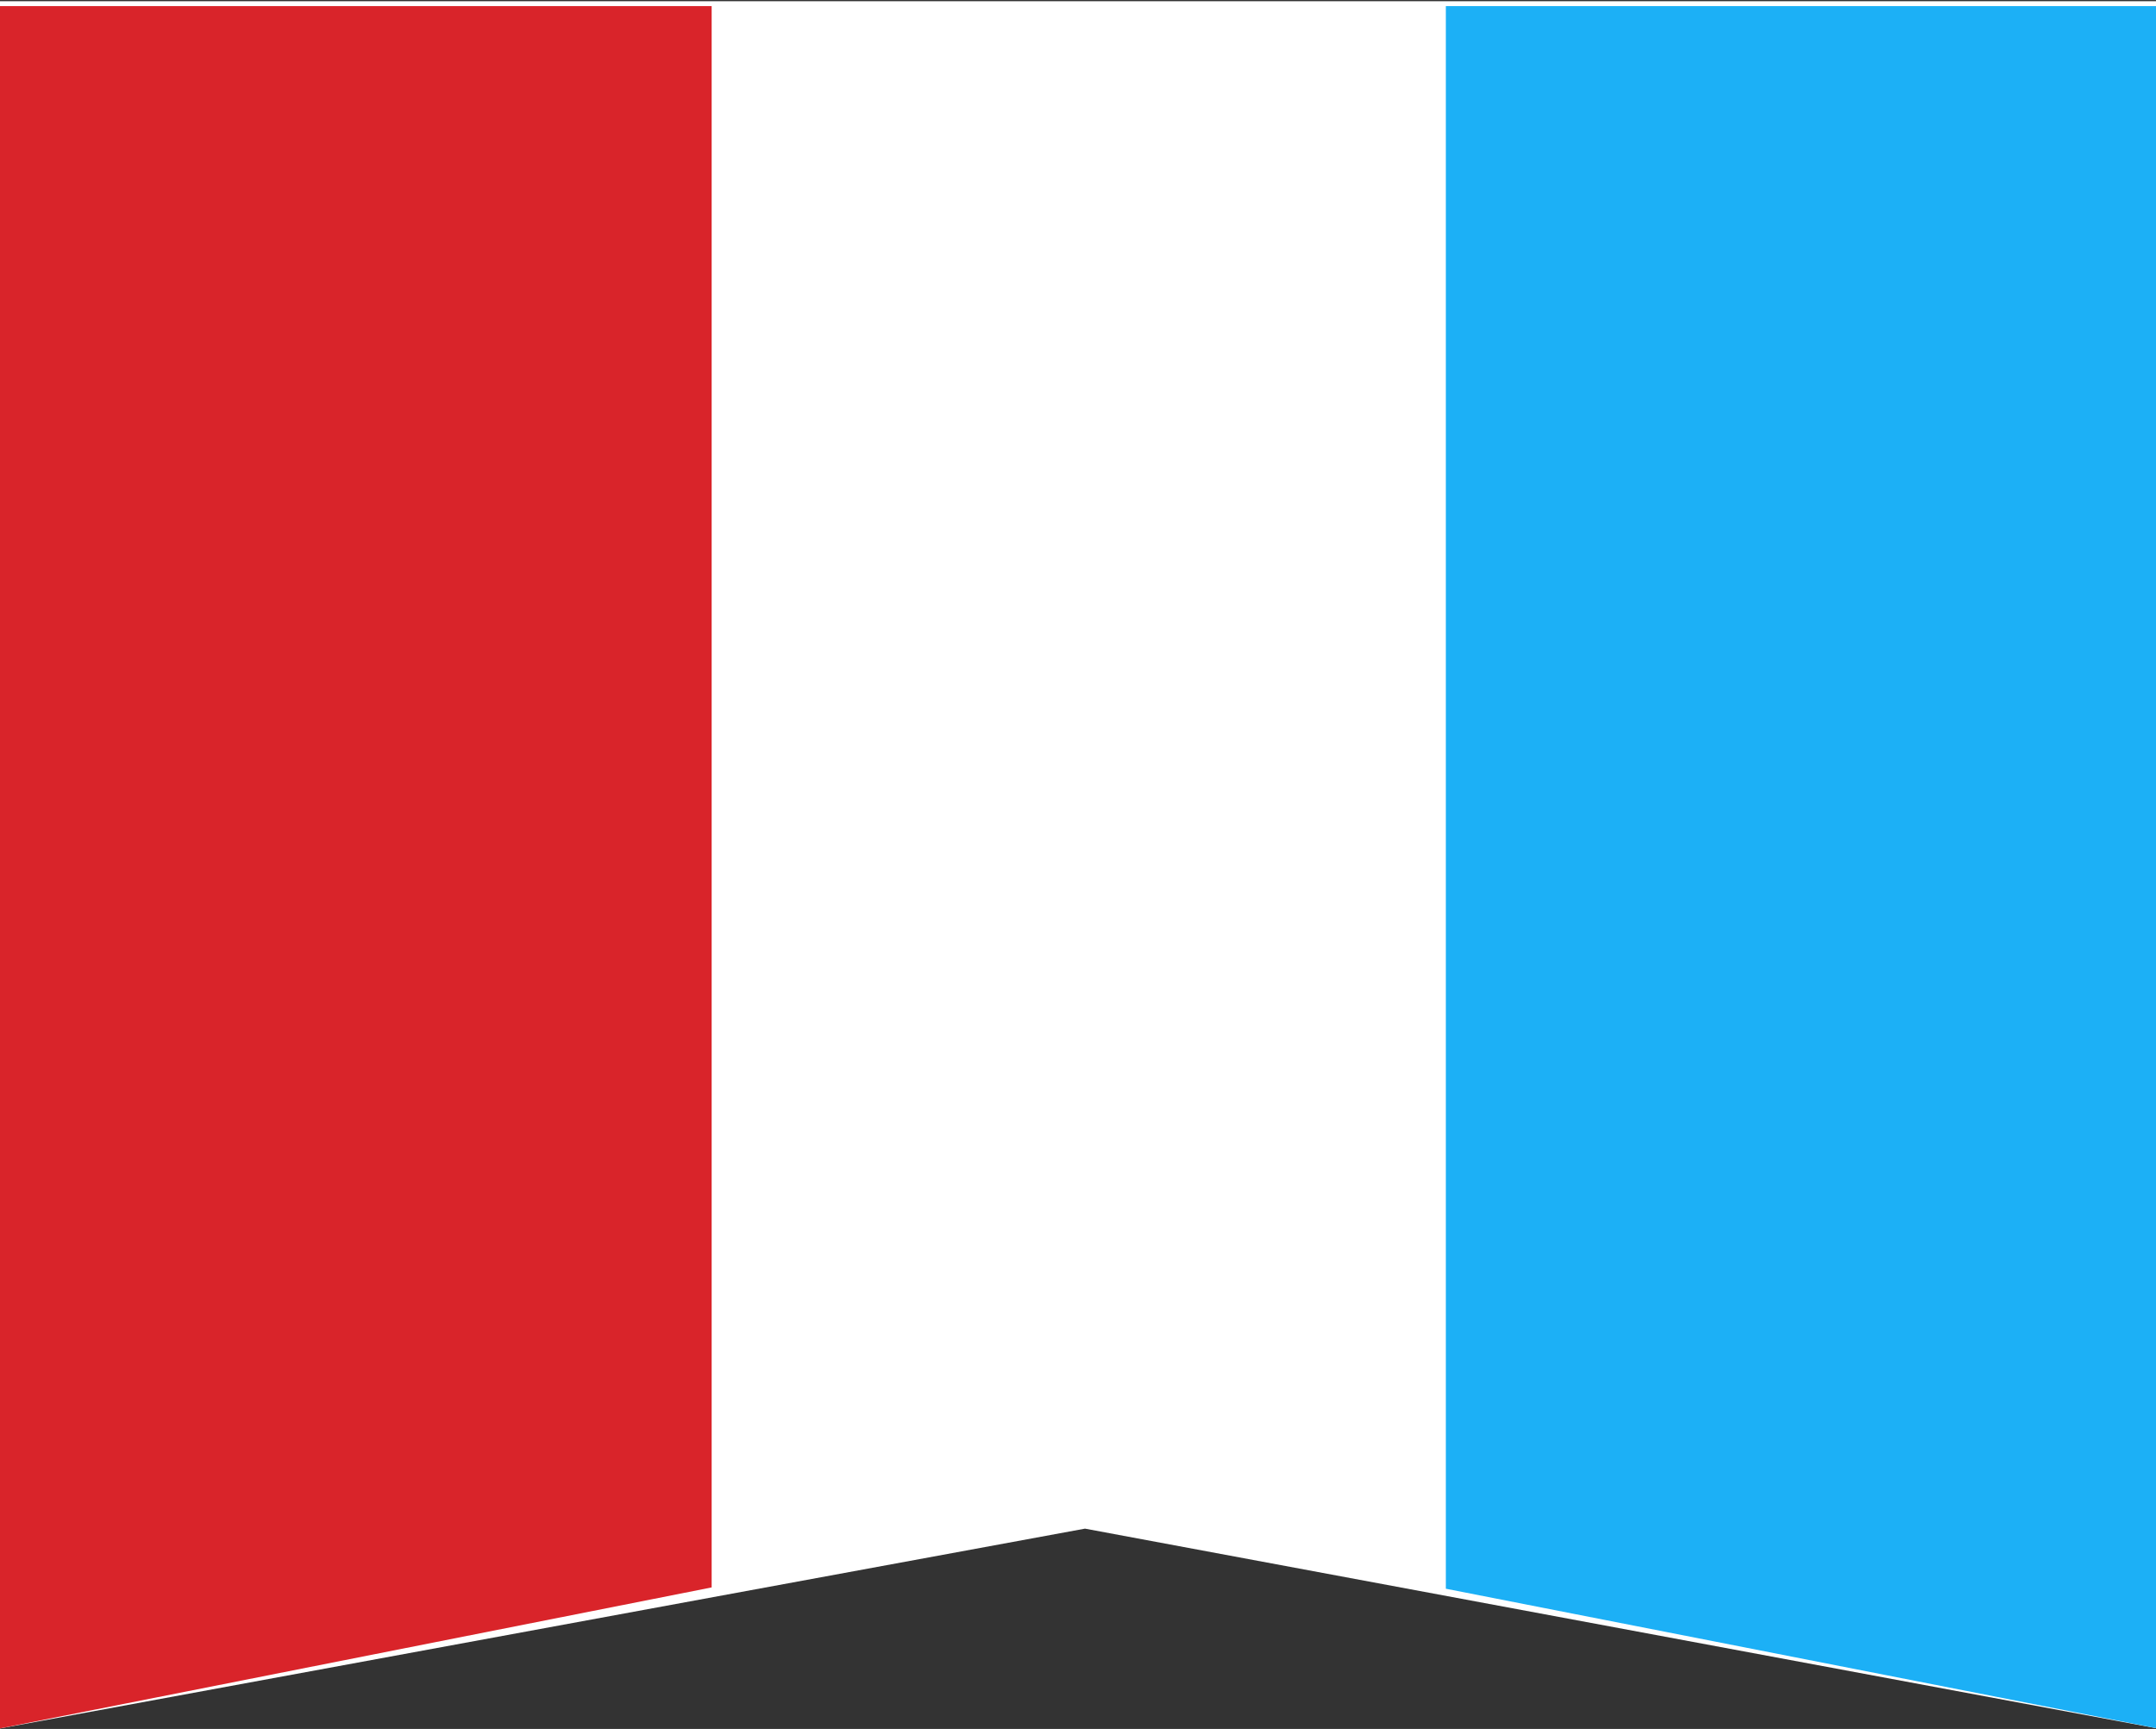 <?xml version="1.0" encoding="UTF-8" standalone="no"?><svg width="101px" height="81px" viewBox="0 0 101 81" version="1.1" xmlns="http://www.w3.org/2000/svg" xmlns:xlink="http://www.w3.org/1999/xlink" xmlns:sketch="http://www.bohemiancoding.com/sketch/ns"><rect x="0" y="0" width="101" height="81" fill="#333333" stroke="none"/><title>Artboard 29</title><desc>Created with Sketch.</desc><defs/><g id="Page-1" stroke="none" stroke-width="1" fill="none" fill-rule="evenodd" sketch:type="MSPage"><g id="Artboard-29" sketch:type="MSArtboardGroup"><g id="level-flag-fr-2" sketch:type="MSLayerGroup"><g id="Page-1" sketch:type="MSShapeGroup"><g id="level-flag-fr"><g id="Group"><path d="M-0.127,0.056 L-0.127,81 L50.827,71.615 L101.197,81 L101.197,0.056 L-0.127,0.056 L-0.127,0.056 Z" id="Rectangle-680" fill="#FFFFFF"/><path d="M-0.127,0.285 L-0.127,81 L33.338,74.369 L33.338,0.285 L-0.127,0.285 L-0.127,0.285 Z" id="Rectangle-681" fill="#D9242A"/><path d="M67.732,0.285 L67.732,74.43 L101.197,81 L101.197,0.285 L67.732,0.285 L67.732,0.285 Z" id="Rectangle-681" fill="#1CB0F6"/></g></g></g></g></g></g></svg>